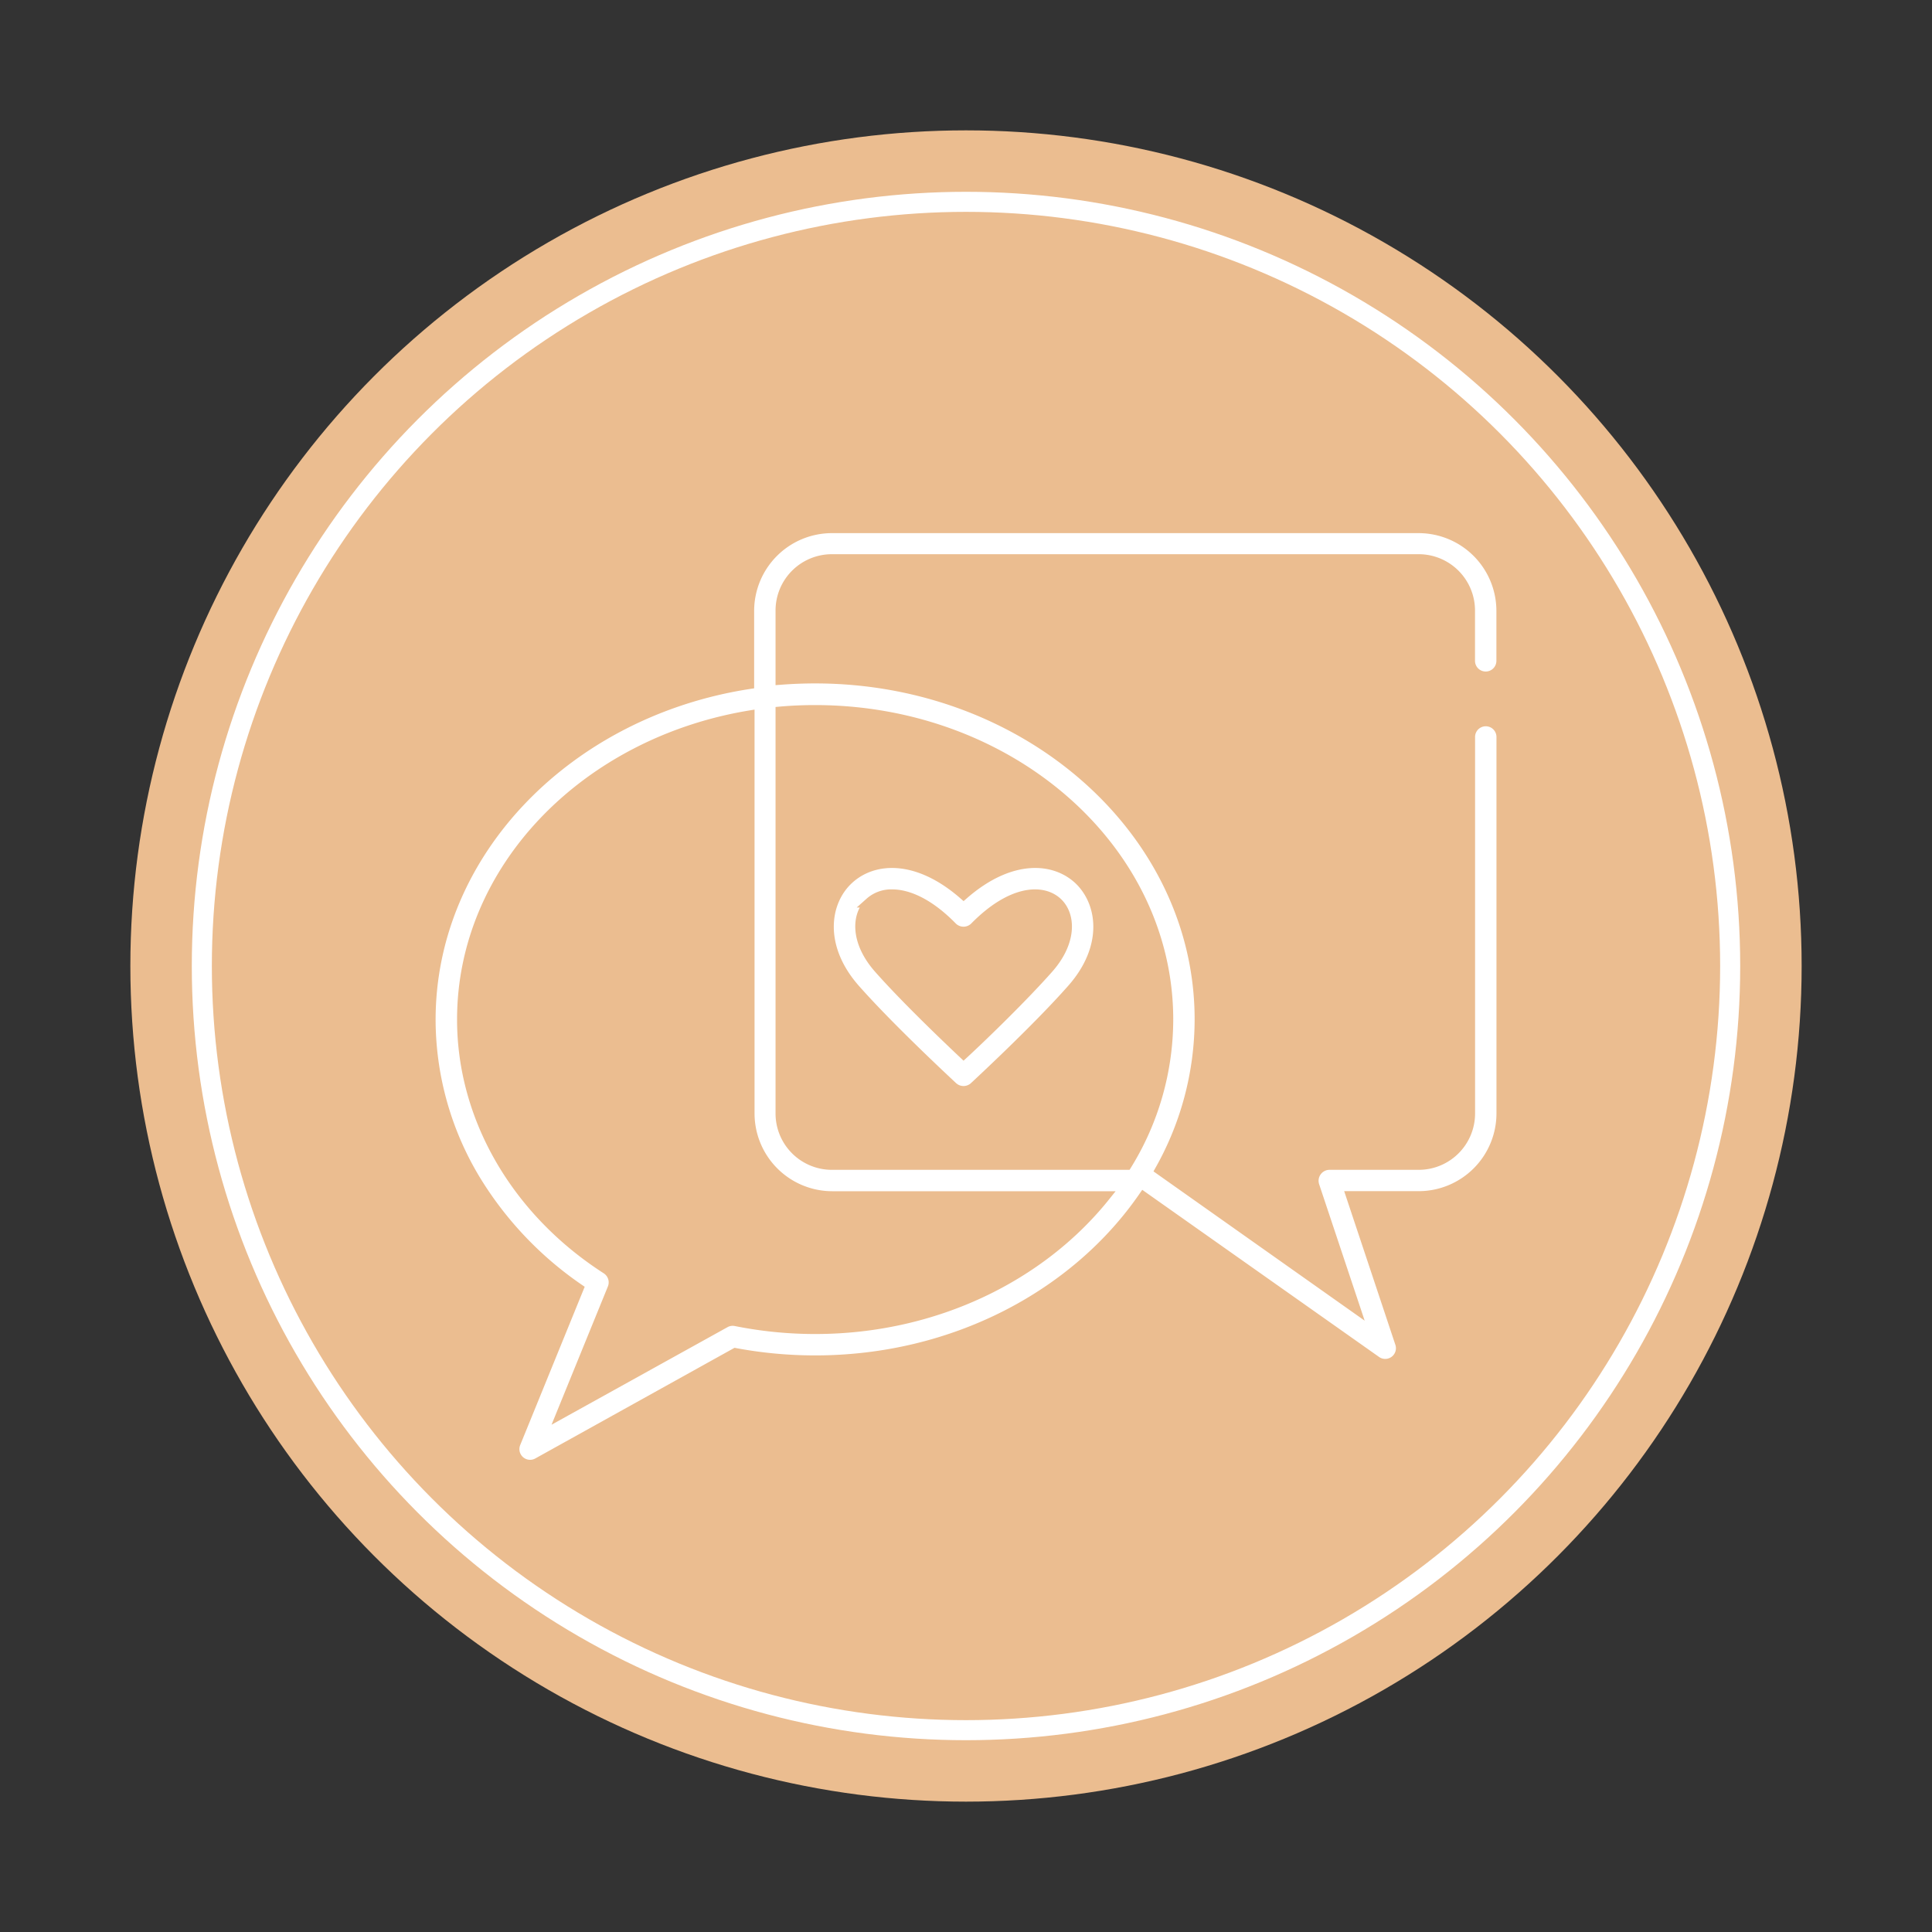 <svg id="Layer_2" data-name="Layer 2" xmlns="http://www.w3.org/2000/svg" viewBox="0 0 289 289"><rect x="0" y="0" width="289" height="289" fill="#333333" stroke="none"/><defs><style>.cls-1{fill:#ebbd90;}.cls-2{fill:none;stroke:#fff;stroke-width:3px;}.cls-2,.cls-3{stroke-miterlimit:10;}.cls-3{fill:#fff;stroke:#ebbd90;stroke-width:1.5px;}</style></defs><circle class="cls-1" cx="144.5" cy="144.5" r="125"/><circle class="cls-2" cx="144.5" cy="144.5" r="114.31"/><path class="cls-3" d="M222.24,101.2a2.35,2.35,0,0,0,2.35-2.35V91.33A12.39,12.39,0,0,0,212.21,79H124.44a12.39,12.39,0,0,0-12.38,12.38v10.94c-27,4.16-47.65,25.1-47.65,50.24a46.53,46.53,0,0,0,6.51,23.59,53.53,53.53,0,0,0,15.62,16.61l-9.42,23.12a2.35,2.35,0,0,0,3.32,2.94L110,202.4a65.16,65.16,0,0,0,11.94,1.1c20.77,0,39-9.81,49.11-24.47l34.8,24.56a2.35,2.35,0,0,0,3.59-2.66l-7.33-22h10.11a12.39,12.39,0,0,0,12.38-12.38V110.24a2.35,2.35,0,0,0-4.7,0v56.32a7.68,7.68,0,0,1-7.68,7.68H198.84a2.39,2.39,0,0,0-2.24,3.1l6.1,18.28L173.53,175a46,46,0,0,0,5.92-22.52c0-28.12-25.8-51-57.52-51-1.74,0-3.47.07-5.17.2V91.33a7.68,7.68,0,0,1,7.68-7.68h87.77a7.68,7.68,0,0,1,7.68,7.68v7.52A2.35,2.35,0,0,0,222.24,101.2ZM121.93,198.8a60.26,60.26,0,0,1-11.87-1.18,2.34,2.34,0,0,0-1.6.25L84,211.43l7.63-18.72a2.37,2.37,0,0,0-.91-2.87c-13.53-8.7-21.6-22.66-21.6-37.33,0-22.57,18.52-41.41,43-45.48v59.53a12.39,12.39,0,0,0,12.38,12.38h40.82C155.71,190.94,139.85,198.8,121.93,198.8Zm0-92.58c29.13,0,52.82,20.76,52.82,46.29a41.46,41.46,0,0,1-6.2,21.73H124.44a7.68,7.68,0,0,1-7.68-7.68V106.44C118.46,106.29,120.18,106.22,121.93,106.22Z"/><path class="cls-3" d="M161.37,131.56c-3.65-3.4-10.24-3.86-17.23,2.24-7-6.1-13.58-5.64-17.23-2.24s-4.51,10.15,1,16.4c5.3,6,14.25,14.28,14.62,14.63a2.39,2.39,0,0,0,3.2,0c.37-.35,9.32-8.62,14.62-14.63C165.88,141.71,165,135,161.37,131.56Zm-4.53,13.29C153,149.19,147,155,144.14,157.64c-2.84-2.68-8.86-8.45-12.69-12.79-3.53-4-3.34-8-1.33-9.85a4.79,4.79,0,0,1,3.33-1.21c2.43,0,5.58,1.39,9,4.89a2.39,2.39,0,0,0,3.36,0c5.38-5.48,10.08-5.79,12.35-3.68C160.17,136.87,160.36,140.86,156.84,144.85Z"/></svg>